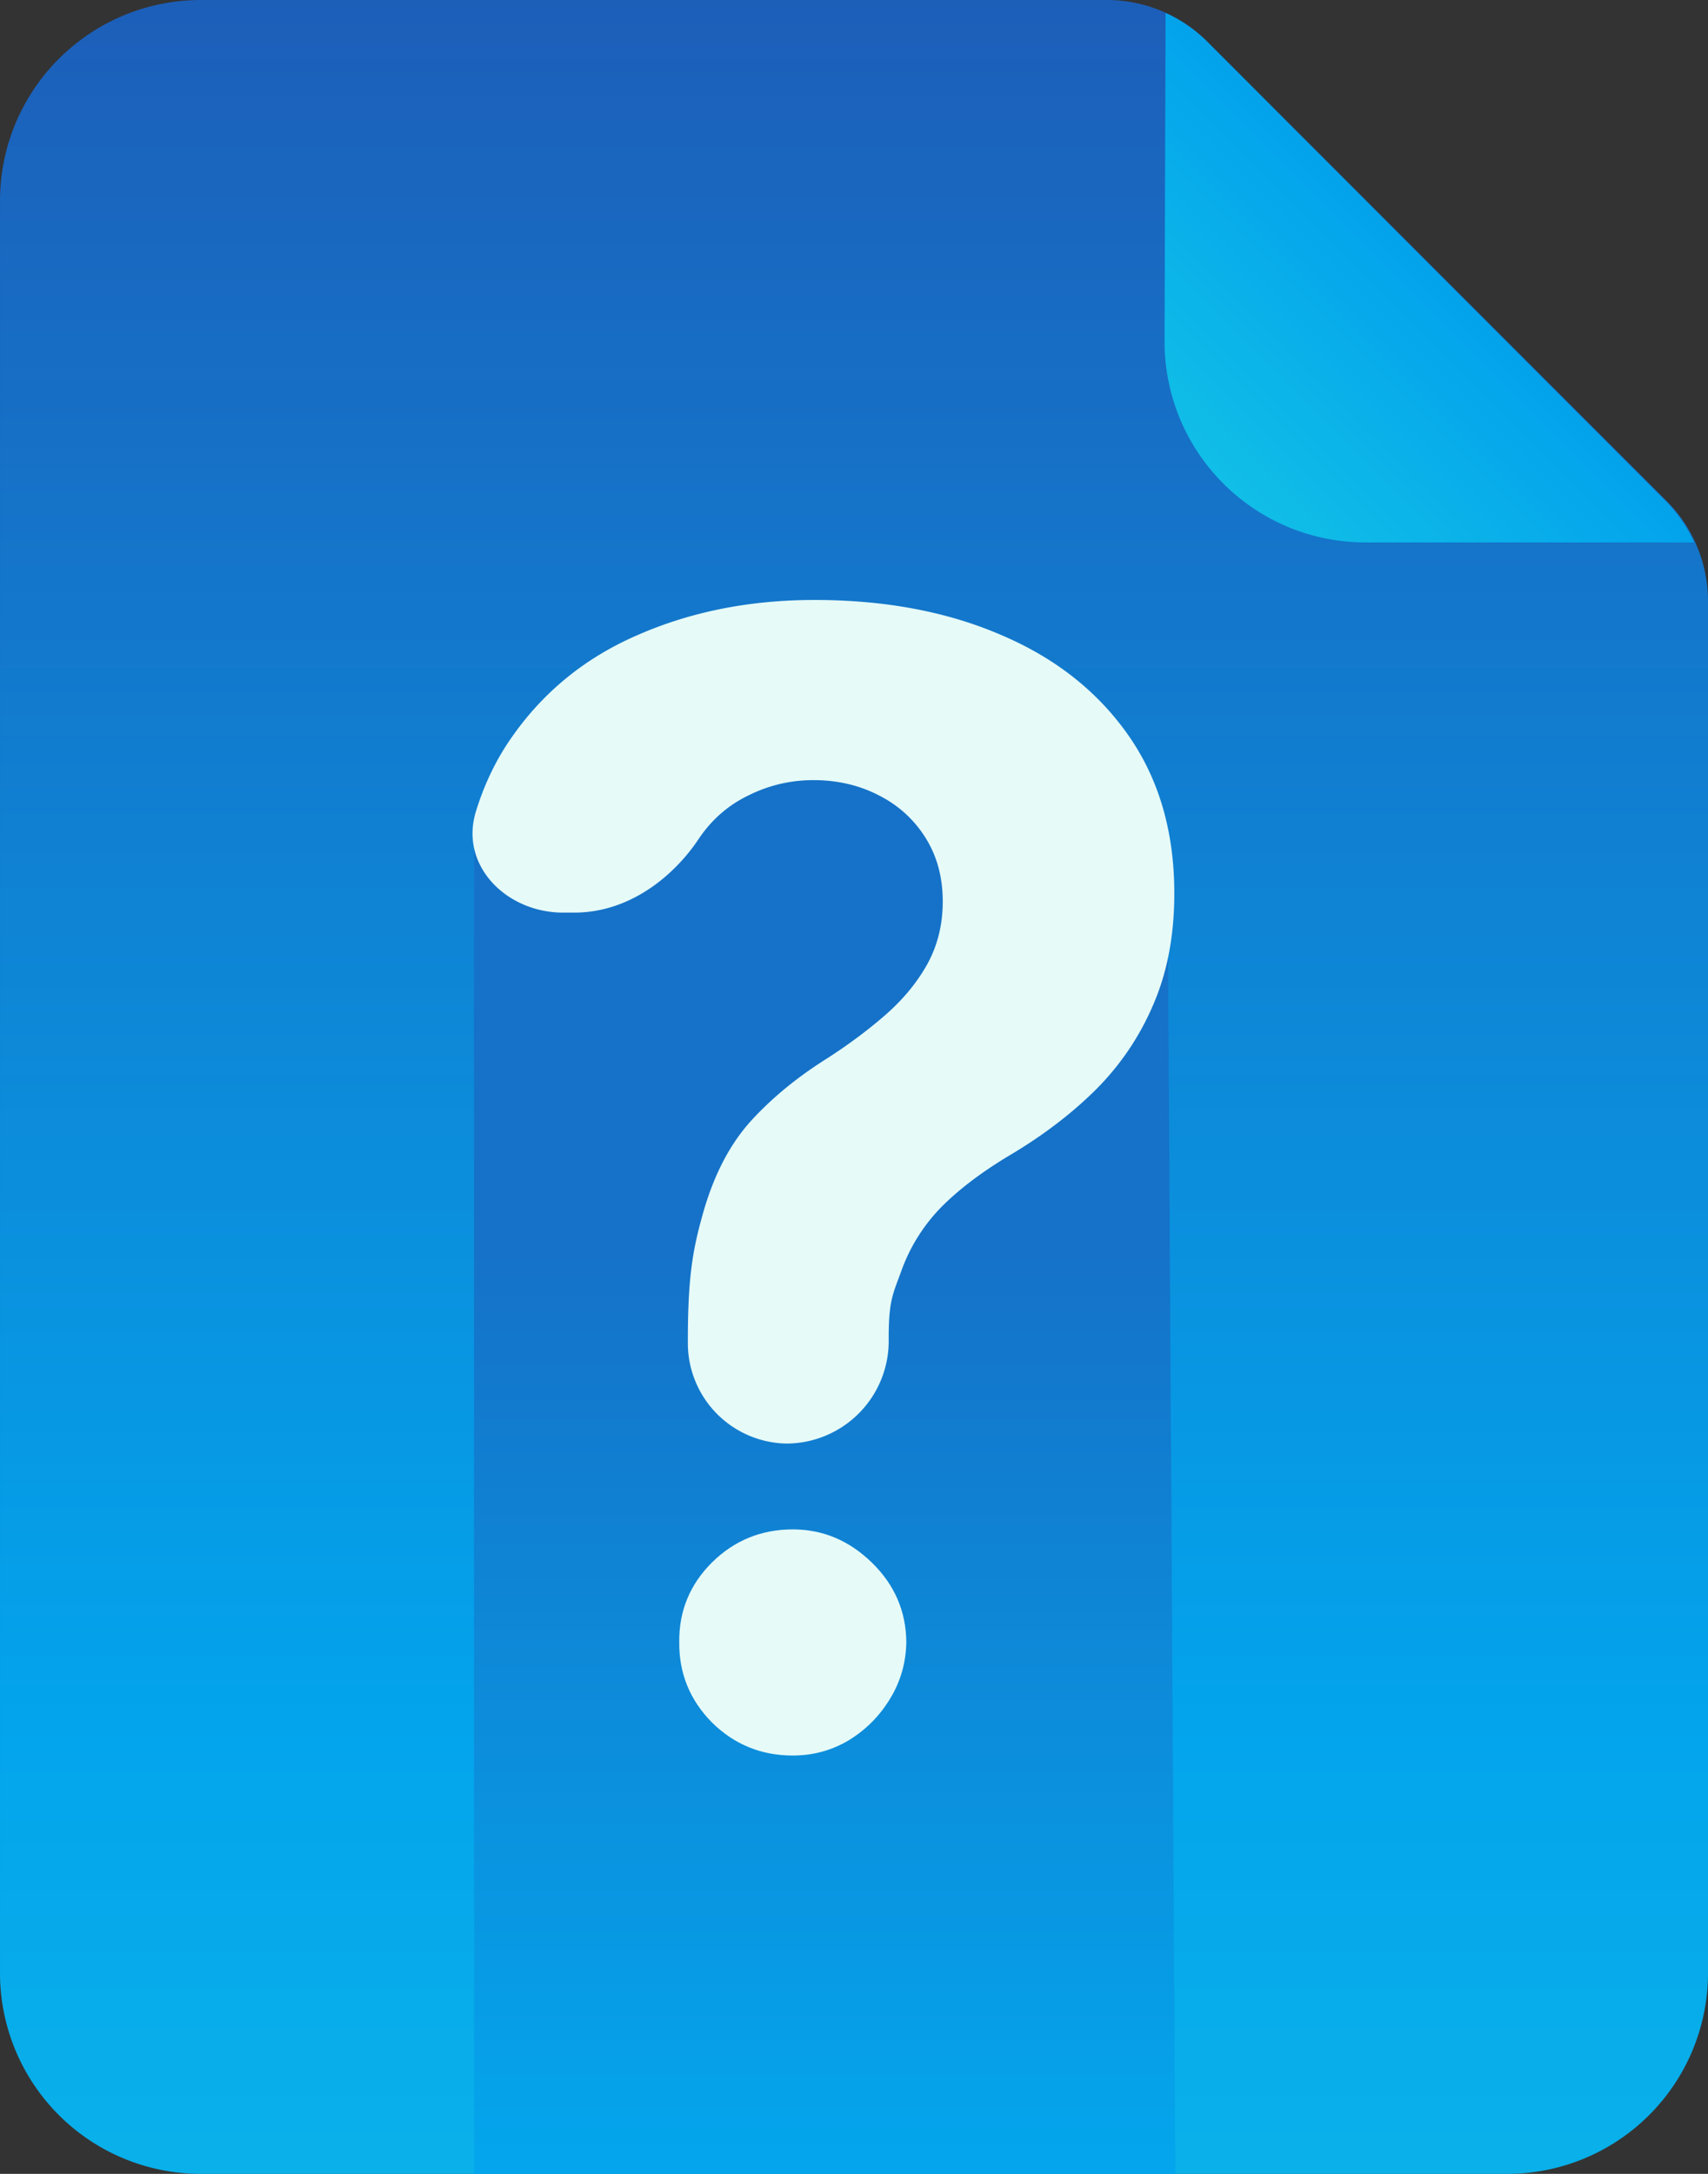 <?xml version="1.0" encoding="UTF-8" standalone="no"?>
<!-- Created with Inkscape (http://www.inkscape.org/) -->

<svg
   width="392.857"
   height="500"
   viewBox="0 0 392.857 500"
   version="1.1"
   id="svg5"
   xml:space="preserve"
   inkscape:version="1.2.2 (b0a8486541, 2022-12-01)"
   sodipodi:docname="no-supported-file.svg"
   xmlns:inkscape="http://www.inkscape.org/namespaces/inkscape"
   xmlns:sodipodi="http://sodipodi.sourceforge.net/DTD/sodipodi-0.dtd"
   xmlns:xlink="http://www.w3.org/1999/xlink"
   xmlns="http://www.w3.org/2000/svg"
   xmlns:svg="http://www.w3.org/2000/svg"><rect x="0" y="0" width="392.857" height="500" fill="#333333" stroke="none"/><sodipodi:namedview
     id="namedview7"
     pagecolor="#000000"
     bordercolor="#eeeeee"
     borderopacity="1"
     inkscape:showpageshadow="0"
     inkscape:pageopacity="0"
     inkscape:pagecheckerboard="true"
     inkscape:deskcolor="#1e1e2e"
     inkscape:document-units="px"
     showgrid="false"
     inkscape:zoom="0.59975148"
     inkscape:cx="-75.864756"
     inkscape:cy="280.11602"
     inkscape:window-width="1916"
     inkscape:window-height="1024"
     inkscape:window-x="0"
     inkscape:window-y="0"
     inkscape:window-maximized="1"
     inkscape:current-layer="layer1" /><defs
     id="defs2"><linearGradient
       inkscape:collect="always"
       id="linearGradient2569"><stop
         style="stop-color:#1572c8;stop-opacity:1"
         offset="0"
         id="stop2565" /><stop
         style="stop-color:#04a5ec;stop-opacity:1"
         offset="1"
         id="stop2567" /></linearGradient><inkscape:path-effect
       effect="fillet_chamfer"
       id="path-effect600"
       is_visible="true"
       lpeversion="1"
       nodesatellites_param="F,0,1,1,0,17.861,0,1 @ F,0,0,1,0,0,0,1 @ F,0,0,1,0,0,0,1 @ F,0,0,1,0,0,0,1 @ F,0,0,1,0,0,0,1 @ F,0,0,1,0,0,0,1 @ F,0,0,1,0,0,0,1 @ F,0,0,1,0,0,0,1 @ F,0,0,1,0,0,0,1 @ F,0,0,1,0,0,0,1 @ F,0,0,1,0,0,0,1 @ F,0,0,1,0,0,0,1 @ F,0,0,1,0,0,0,1 @ F,0,1,1,0,17.861,0,1 @ F,0,1,1,0,17.861,0,1 @ F,0,0,1,0,0,0,1 @ F,0,0,1,0,0,0,1 @ F,0,0,1,0,0,0,1 @ F,0,0,1,0,0,0,1 @ F,0,0,1,0,0,0,1 @ F,0,0,1,0,0,0,1 @ F,0,0,1,0,0,0,1 @ F,0,0,1,0,0,0,1 @ F,0,0,1,0,0,0,1 @ F,0,0,1,0,0,0,1 @ F,0,0,1,0,0,0,1 @ F,0,0,1,0,0,0,1 @ F,0,0,1,0,17.861,0,1 | F,0,0,1,0,0,0,1 @ F,0,0,1,0,0,0,1 @ F,0,0,1,0,0,0,1 @ F,0,0,1,0,0,0,1 @ F,0,0,1,0,0,0,1 @ F,0,0,1,0,0,0,1 @ F,0,0,1,0,0,0,1 @ F,0,0,1,0,0,0,1 @ F,0,0,1,0,0,0,1"
       unit="px"
       method="auto"
       mode="F"
       radius="0"
       chamfer_steps="1"
       flexible="false"
       use_knot_distance="true"
       apply_no_radius="true"
       apply_with_radius="true"
       only_selected="false"
       hide_knots="false" /><inkscape:perspective
       sodipodi:type="inkscape:persp3d"
       inkscape:vp_x="0 : -61.25984 : 1"
       inkscape:vp_y="0 : 3779.5274 : 0"
       inkscape:vp_z="793.7008 : -61.25984 : 1"
       inkscape:persp3d-origin="396.85039 : -248.34647 : 1"
       id="perspective3582" /><linearGradient
       id="a"
       x1="24"
       y1="84.33"
       x2="24"
       y2="-8.28"
       gradientUnits="userSpaceOnUse"><stop
         offset="0"
         stop-color="#27e9de"
         id="stop187" /><stop
         offset=".52"
         stop-color="#03a4ec"
         id="stop189" /><stop
         offset="1"
         stop-color="#2547a8"
         id="stop191" /></linearGradient><linearGradient
       id="d"
       y1="74.33"
       x2="24"
       y2="10.58"
       xlink:href="#a"
       gradientTransform="matrix(11.905,0,0,11.905,617.316,307.688)" /><linearGradient
       id="e"
       x1="24.76"
       y1="18.74"
       x2="44.52"
       y2="-1.02"
       xlink:href="#a"
       gradientTransform="matrix(11.905,0,0,11.905,298.414,216.095)" /><linearGradient
       id="b"
       x1="24"
       y1="16.11"
       x2="24"
       y2="33.58"
       gradientUnits="userSpaceOnUse"><stop
         offset="0"
         stop-color="#273a9b"
         id="stop196" /><stop
         offset=".56"
         stop-color="#202f65"
         id="stop198" /><stop
         offset="1"
         stop-color="#021e2f"
         id="stop200" /></linearGradient><linearGradient
       id="f"
       x1="24"
       y1="36.46"
       x2="24"
       y2="12.17"
       xlink:href="#b"
       gradientTransform="matrix(11.905,0,0,11.905,617.316,307.688)" /><linearGradient
       id="g"
       x1="24"
       y1="33.78"
       x2="24"
       y2="24.14"
       xlink:href="#b"
       gradientTransform="matrix(11.905,0,0,11.905,617.316,307.688)" /><linearGradient
       id="c"
       x1="20.31"
       y1="31.57"
       x2="20.31"
       y2="22.36"
       gradientUnits="userSpaceOnUse"><stop
         offset="0"
         stop-color="#f3c57a"
         id="stop205" /><stop
         offset=".49"
         stop-color="#f39369"
         id="stop207" /><stop
         offset="1"
         stop-color="#e94867"
         id="stop209" /></linearGradient><linearGradient
       id="h"
       x1="27.69"
       y1="31.57"
       x2="27.69"
       y2="22.36"
       xlink:href="#c"
       gradientTransform="matrix(11.905,0,0,11.905,617.316,307.688)" /><linearGradient
       id="i"
       x1="20.31"
       y1="28.4"
       x2="20.31"
       y2="19.73"
       xlink:href="#c"
       gradientTransform="matrix(11.905,0,0,11.905,617.316,307.688)" /><linearGradient
       id="j"
       x1="27.69"
       y1="28.4"
       x2="27.69"
       y2="19.73"
       xlink:href="#c"
       gradientTransform="matrix(11.905,0,0,11.905,617.316,307.688)" /><linearGradient
       id="k"
       x1="24"
       y1="30.15"
       x2="24"
       y2="23.9"
       xlink:href="#c"
       gradientTransform="matrix(11.905,0,0,11.905,617.316,307.688)" /><linearGradient
       id="l"
       x1="24"
       y1="33.28"
       x2="24"
       y2="23.72"
       xlink:href="#c"
       gradientTransform="matrix(11.905,0,0,11.905,617.316,307.688)" /><linearGradient
       inkscape:collect="always"
       xlink:href="#a"
       id="linearGradient284"
       gradientUnits="userSpaceOnUse"
       x1="24"
       y1="84.33"
       x2="24"
       y2="-8.28"
       gradientTransform="matrix(11.905,0,0,11.905,298.414,216.095)" /><linearGradient
       id="d-3"
       y1="74.33"
       x2="24"
       y2="10.58"
       xlink:href="#a"
       gradientTransform="matrix(8.182,0,0,8.182,834.181,256.781)" /><linearGradient
       id="e-6"
       x1="24.76"
       y1="18.74"
       x2="44.52"
       y2="-1.02"
       xlink:href="#a"
       gradientTransform="matrix(8.182,0,0,8.182,834.181,256.781)" /><linearGradient
       id="f-7"
       x1="24"
       y1="36.46"
       x2="24"
       y2="12.17"
       xlink:href="#b"
       gradientTransform="matrix(8.182,0,0,8.182,834.181,256.781)" /><linearGradient
       id="g-5"
       x1="24"
       y1="33.78"
       x2="24"
       y2="24.14"
       xlink:href="#b"
       gradientTransform="matrix(8.182,0,0,8.182,834.181,256.781)" /><linearGradient
       id="h-3"
       x1="27.69"
       y1="31.57"
       x2="27.69"
       y2="22.36"
       xlink:href="#c"
       gradientTransform="matrix(8.182,0,0,8.182,834.181,256.781)" /><linearGradient
       id="i-5"
       x1="20.31"
       y1="28.4"
       x2="20.31"
       y2="19.73"
       xlink:href="#c"
       gradientTransform="matrix(8.182,0,0,8.182,834.181,256.781)" /><linearGradient
       id="j-6"
       x1="27.69"
       y1="28.4"
       x2="27.69"
       y2="19.73"
       xlink:href="#c"
       gradientTransform="matrix(8.182,0,0,8.182,834.181,256.781)" /><linearGradient
       id="k-2"
       x1="24"
       y1="30.15"
       x2="24"
       y2="23.9"
       xlink:href="#c"
       gradientTransform="matrix(8.182,0,0,8.182,834.181,256.781)" /><linearGradient
       id="l-9"
       x1="24"
       y1="33.28"
       x2="24"
       y2="23.72"
       xlink:href="#c"
       gradientTransform="matrix(8.182,0,0,8.182,834.181,256.781)" /><linearGradient
       inkscape:collect="always"
       xlink:href="#linearGradient2569"
       id="linearGradient2571"
       x1="617.193"
       y1="559.068"
       x2="617.193"
       y2="739.049"
       gradientUnits="userSpaceOnUse"
       gradientTransform="matrix(1.32,0,0,1.154,-184.753,-105.774)" /></defs><g
     inkscape:label="Layer 1"
     inkscape:groupmode="layer"
     id="layer1"
     transform="translate(-387.7,-251.81)"><g
       id="g4166"
       transform="matrix(1,0,0,1,6.4006409e-4,4.1571907e-4)"
       style="stroke-width:1"><path
         d="m 433.891,251.81 a 46.19,46.19 0 0 0 -46.19,46.19 v 407.619 a 46.19,46.19 0 0 0 46.19,46.19 H 734.367 A 46.19,46.19 0 0 0 780.557,705.619 V 390.143 a 32.619,32.619 0 0 0 -9.524,-23.095 L 665.319,261.334 a 32.619,32.619 0 0 0 -23.095,-9.524 z"
         style="fill:url(#linearGradient284);stroke-width:1"
         id="path219" /><path
         d="m 655.557,330.381 a 46.19,46.19 0 0 0 46.19,46.19 h 75.595 a 32.5,32.5 0 0 0 -6.548,-9.524 L 665.319,261.334 a 32.5,32.5 0 0 0 -9.524,-6.548 z"
         style="fill:url(#e);stroke-width:1"
         id="path223" /><path
         id="rect710"
         style="fill:url(#linearGradient2571);fill-opacity:1;stroke-width:6;paint-order:markers stroke fill;stop-color:#000000"
         d="m 571.352,408.85 c -22.606,0.569 -47.381,10.353 -74.615,30.584 v 312.377 h 161.307 l -1.754,-291.896 c -23.27,-32.079 -49.837,-50.157 -80.445,-51.055 -1.488,-0.044 -2.985,-0.048 -4.492,-0.01 z" /><path
         style="font-weight:bold;font-size:260px;line-height:1.25;font-family:Inter;-inkscape-font-specification:'Inter Bold';fill:#e6faf8;stroke-width:6;paint-order:markers stroke fill"
         d="m 570.047,655.588 c -7.254,0 -13.456,-2.539 -18.606,-7.617 -5.078,-5.15 -7.58,-11.316 -7.508,-18.497 -0.072,-7.109 2.43,-13.202 7.508,-18.28 5.15,-5.078 11.352,-7.617 18.606,-7.617 6.891,0 12.948,2.539 18.171,7.617 5.223,5.078 7.87,11.171 7.943,18.28 -0.072,4.788 -1.342,9.176 -3.808,13.166 -2.394,3.917 -5.549,7.072 -9.466,9.466 -3.917,2.321 -8.197,3.482 -12.839,3.482 z"
         id="path656" /><path
         style="font-weight:bold;font-size:260px;line-height:1.25;font-family:Inter;-inkscape-font-specification:'Inter Bold';fill:#e6faf8;stroke-width:6;paint-order:markers stroke fill"
         d="m 545.915,560.257 v -1.688 c 0.081,-14.219 1.341,-20.274 3.778,-28.724 2.519,-8.45 6.175,-15.276 10.969,-20.476 4.794,-5.2 10.563,-9.913 17.307,-14.138 5.038,-3.25 9.547,-6.622 13.529,-10.116 3.981,-3.494 7.15,-7.353 9.507,-11.579 2.356,-4.306 3.535,-9.1 3.535,-14.382 0,-5.607 -1.341,-10.522 -4.022,-14.748 -2.681,-4.225 -6.297,-7.475 -10.847,-9.75 -4.469,-2.275 -9.425,-3.413 -14.869,-3.413 -5.282,0 -10.279,1.178 -14.991,3.535 -4.713,2.275 -8.572,5.688 -11.579,10.238 -5.362,7.971 -15.431,16.698 -28.452,16.698 h -2.573 c -13.021,0 -23.861,-10.829 -20.05,-23.238 1.936,-6.303 4.66,-11.964 8.173,-16.983 7.394,-10.644 17.185,-18.567 29.373,-23.767 12.188,-5.282 25.636,-7.922 40.343,-7.922 16.17,0 30.47,2.681 42.902,8.044 12.432,5.282 22.182,12.96 29.251,23.035 7.069,10.075 10.604,22.223 10.604,36.442 0,9.507 -1.584,17.957 -4.753,25.351 -3.088,7.313 -7.435,13.813 -13.041,19.501 -5.607,5.607 -12.229,10.685 -19.867,15.235 -6.419,3.819 -11.701,7.8 -15.845,11.944 -4.063,4.144 -7.11,8.938 -9.141,14.382 -1.95,5.444 -2.966,6.867 -3.047,14.83 v 1.688 a 23.577,23.577 0 0 1 -23.577,23.577 23.101,23.101 0 0 1 -22.616,-23.577 z"
         id="path549" /></g></g></svg>
